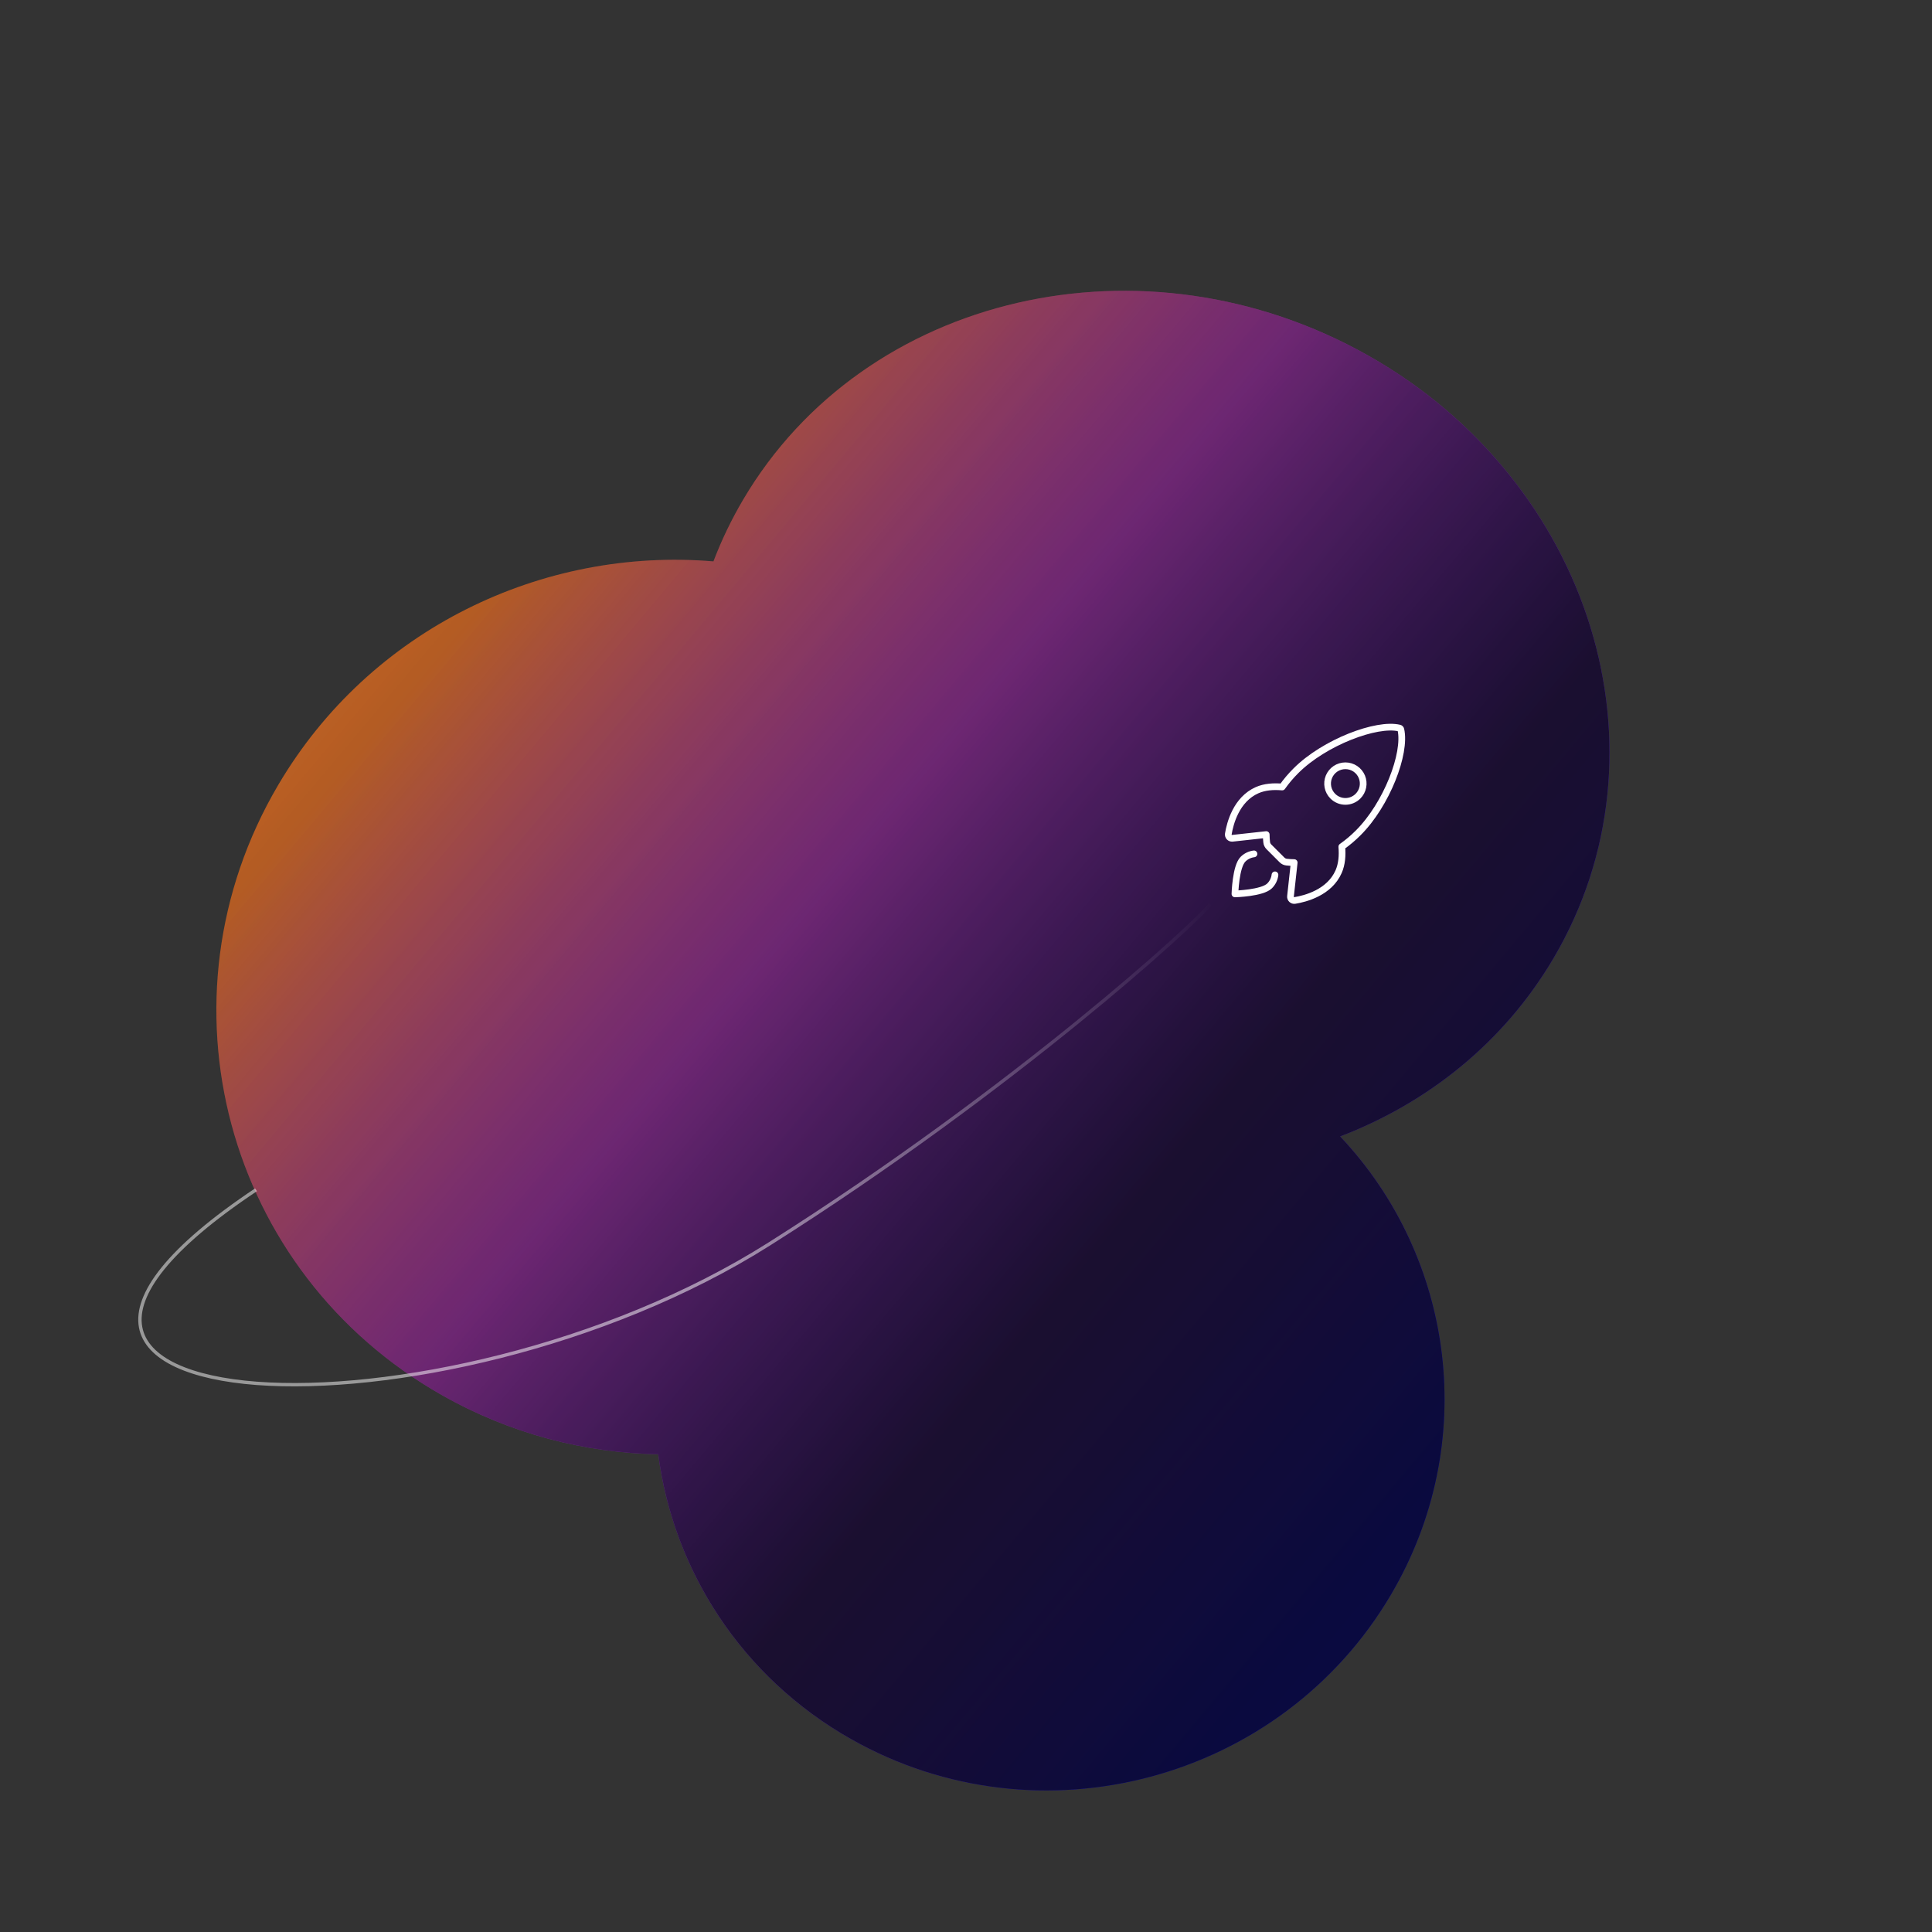 <svg width="288" height="288" viewBox="0 0 288 288" fill="none" xmlns="http://www.w3.org/2000/svg">
<rect x="0" y="0" width="288" height="288" fill="#333333" stroke="none"/>
<g opacity="0.8">
<path fill-rule="evenodd" clip-rule="evenodd" d="M199.775 169.404C212.863 164.398 224.192 155.371 231.585 142.825C249.695 112.093 237.332 71.882 203.972 53.012C170.613 34.141 128.888 43.757 110.779 74.489C109.019 77.475 107.547 80.551 106.354 83.688C80.905 81.54 55.186 93.742 41.473 117.013C22.642 148.969 33.58 189.697 65.903 207.982C76.068 213.732 87.138 216.577 98.123 216.783C100.377 233.988 110.445 249.951 126.869 259.242C154.948 275.124 190.97 265.497 207.328 237.738C220.649 215.132 216.82 187.472 199.775 169.404Z" fill="url(#paint0_linear_4340_10906)"/>
<path fill-rule="evenodd" clip-rule="evenodd" d="M199.775 169.404C212.863 164.398 224.192 155.371 231.585 142.825C249.695 112.093 237.332 71.882 203.972 53.012C170.613 34.141 128.888 43.757 110.779 74.489C109.019 77.475 107.547 80.551 106.354 83.688C80.905 81.54 55.186 93.742 41.473 117.013C22.642 148.969 33.58 189.697 65.903 207.982C76.068 213.732 87.138 216.577 98.123 216.783C100.377 233.988 110.445 249.951 126.869 259.242C154.948 275.124 190.97 265.497 207.328 237.738C220.649 215.132 216.82 187.472 199.775 169.404Z" fill="url(#paint1_linear_4340_10906)" fill-opacity="0.8"/>
</g>
<path d="M208.822 108.746C208.811 108.695 208.786 108.648 208.75 108.61C208.714 108.573 208.667 108.547 208.617 108.535C205.236 107.708 197.426 110.654 193.191 114.887C192.436 115.635 191.748 116.448 191.134 117.316C189.828 117.198 188.523 117.298 187.411 117.782C184.272 119.163 183.359 122.767 183.104 124.315C183.09 124.399 183.096 124.486 183.121 124.568C183.146 124.65 183.19 124.726 183.249 124.788C183.308 124.851 183.38 124.899 183.461 124.929C183.541 124.959 183.628 124.97 183.713 124.961L188.753 124.408C188.757 124.788 188.78 125.168 188.822 125.545C188.848 125.807 188.964 126.05 189.151 126.235L191.103 128.186C191.287 128.373 191.531 128.49 191.793 128.516C192.168 128.558 192.546 128.581 192.923 128.584L192.371 133.62C192.362 133.705 192.373 133.791 192.403 133.872C192.433 133.952 192.481 134.025 192.544 134.083C192.606 134.142 192.681 134.186 192.763 134.211C192.845 134.236 192.932 134.242 193.017 134.229C194.565 133.98 198.177 133.067 199.549 129.928C200.034 128.816 200.133 127.517 200.021 126.217C200.892 125.604 201.707 124.916 202.458 124.16C206.709 119.933 209.636 112.295 208.822 108.746ZM198.679 118.684C198.308 118.313 198.055 117.84 197.952 117.325C197.85 116.81 197.902 116.276 198.103 115.791C198.304 115.306 198.644 114.891 199.081 114.599C199.518 114.308 200.031 114.152 200.556 114.152C201.081 114.152 201.594 114.308 202.031 114.599C202.467 114.891 202.808 115.306 203.009 115.791C203.209 116.276 203.262 116.81 203.159 117.325C203.057 117.84 202.804 118.313 202.433 118.684C202.187 118.931 201.894 119.127 201.572 119.26C201.25 119.394 200.905 119.462 200.556 119.462C200.207 119.462 199.862 119.394 199.54 119.26C199.218 119.127 198.925 118.931 198.679 118.684V118.684Z" stroke="white" stroke-linecap="round" stroke-linejoin="round"/>
<path d="M186.928 127.285C186.308 127.361 185.732 127.642 185.29 128.083C184.195 129.182 184.091 133.253 184.091 133.253C184.091 133.253 188.164 133.149 189.26 132.052C189.703 131.611 189.985 131.034 190.059 130.413" stroke="white" stroke-linecap="round" stroke-linejoin="round"/>
<path d="M38.165 177.359C-14.635 212.56 65.7 216.408 114.672 185.441C151.309 162.273 178.427 137.489 180.403 134.795" stroke="url(#paint2_linear_4340_10906)" stroke-width="0.5"/>
<defs>
<linearGradient id="paint0_linear_4340_10906" x1="232.103" y1="197.264" x2="84.73" y2="73.728" gradientUnits="userSpaceOnUse">
<stop stop-color="#0000F5"/>
<stop offset="0.651" stop-color="#D63EE1"/>
<stop offset="1" stop-color="#DD6B20"/>
</linearGradient>
<linearGradient id="paint1_linear_4340_10906" x1="221.397" y1="227.099" x2="60.394" y2="91.823" gradientUnits="userSpaceOnUse">
<stop stop-opacity="0.9"/>
<stop offset="0.334"/>
<stop offset="1" stop-opacity="0"/>
</linearGradient>
<linearGradient id="paint2_linear_4340_10906" x1="22.54" y1="182.747" x2="182.558" y2="138.567" gradientUnits="userSpaceOnUse">
<stop stop-color="white" stop-opacity="0.5"/>
<stop offset="0.484" stop-color="white" stop-opacity="0.516"/>
<stop offset="1" stop-color="white" stop-opacity="0"/>
</linearGradient>
</defs>
</svg>
